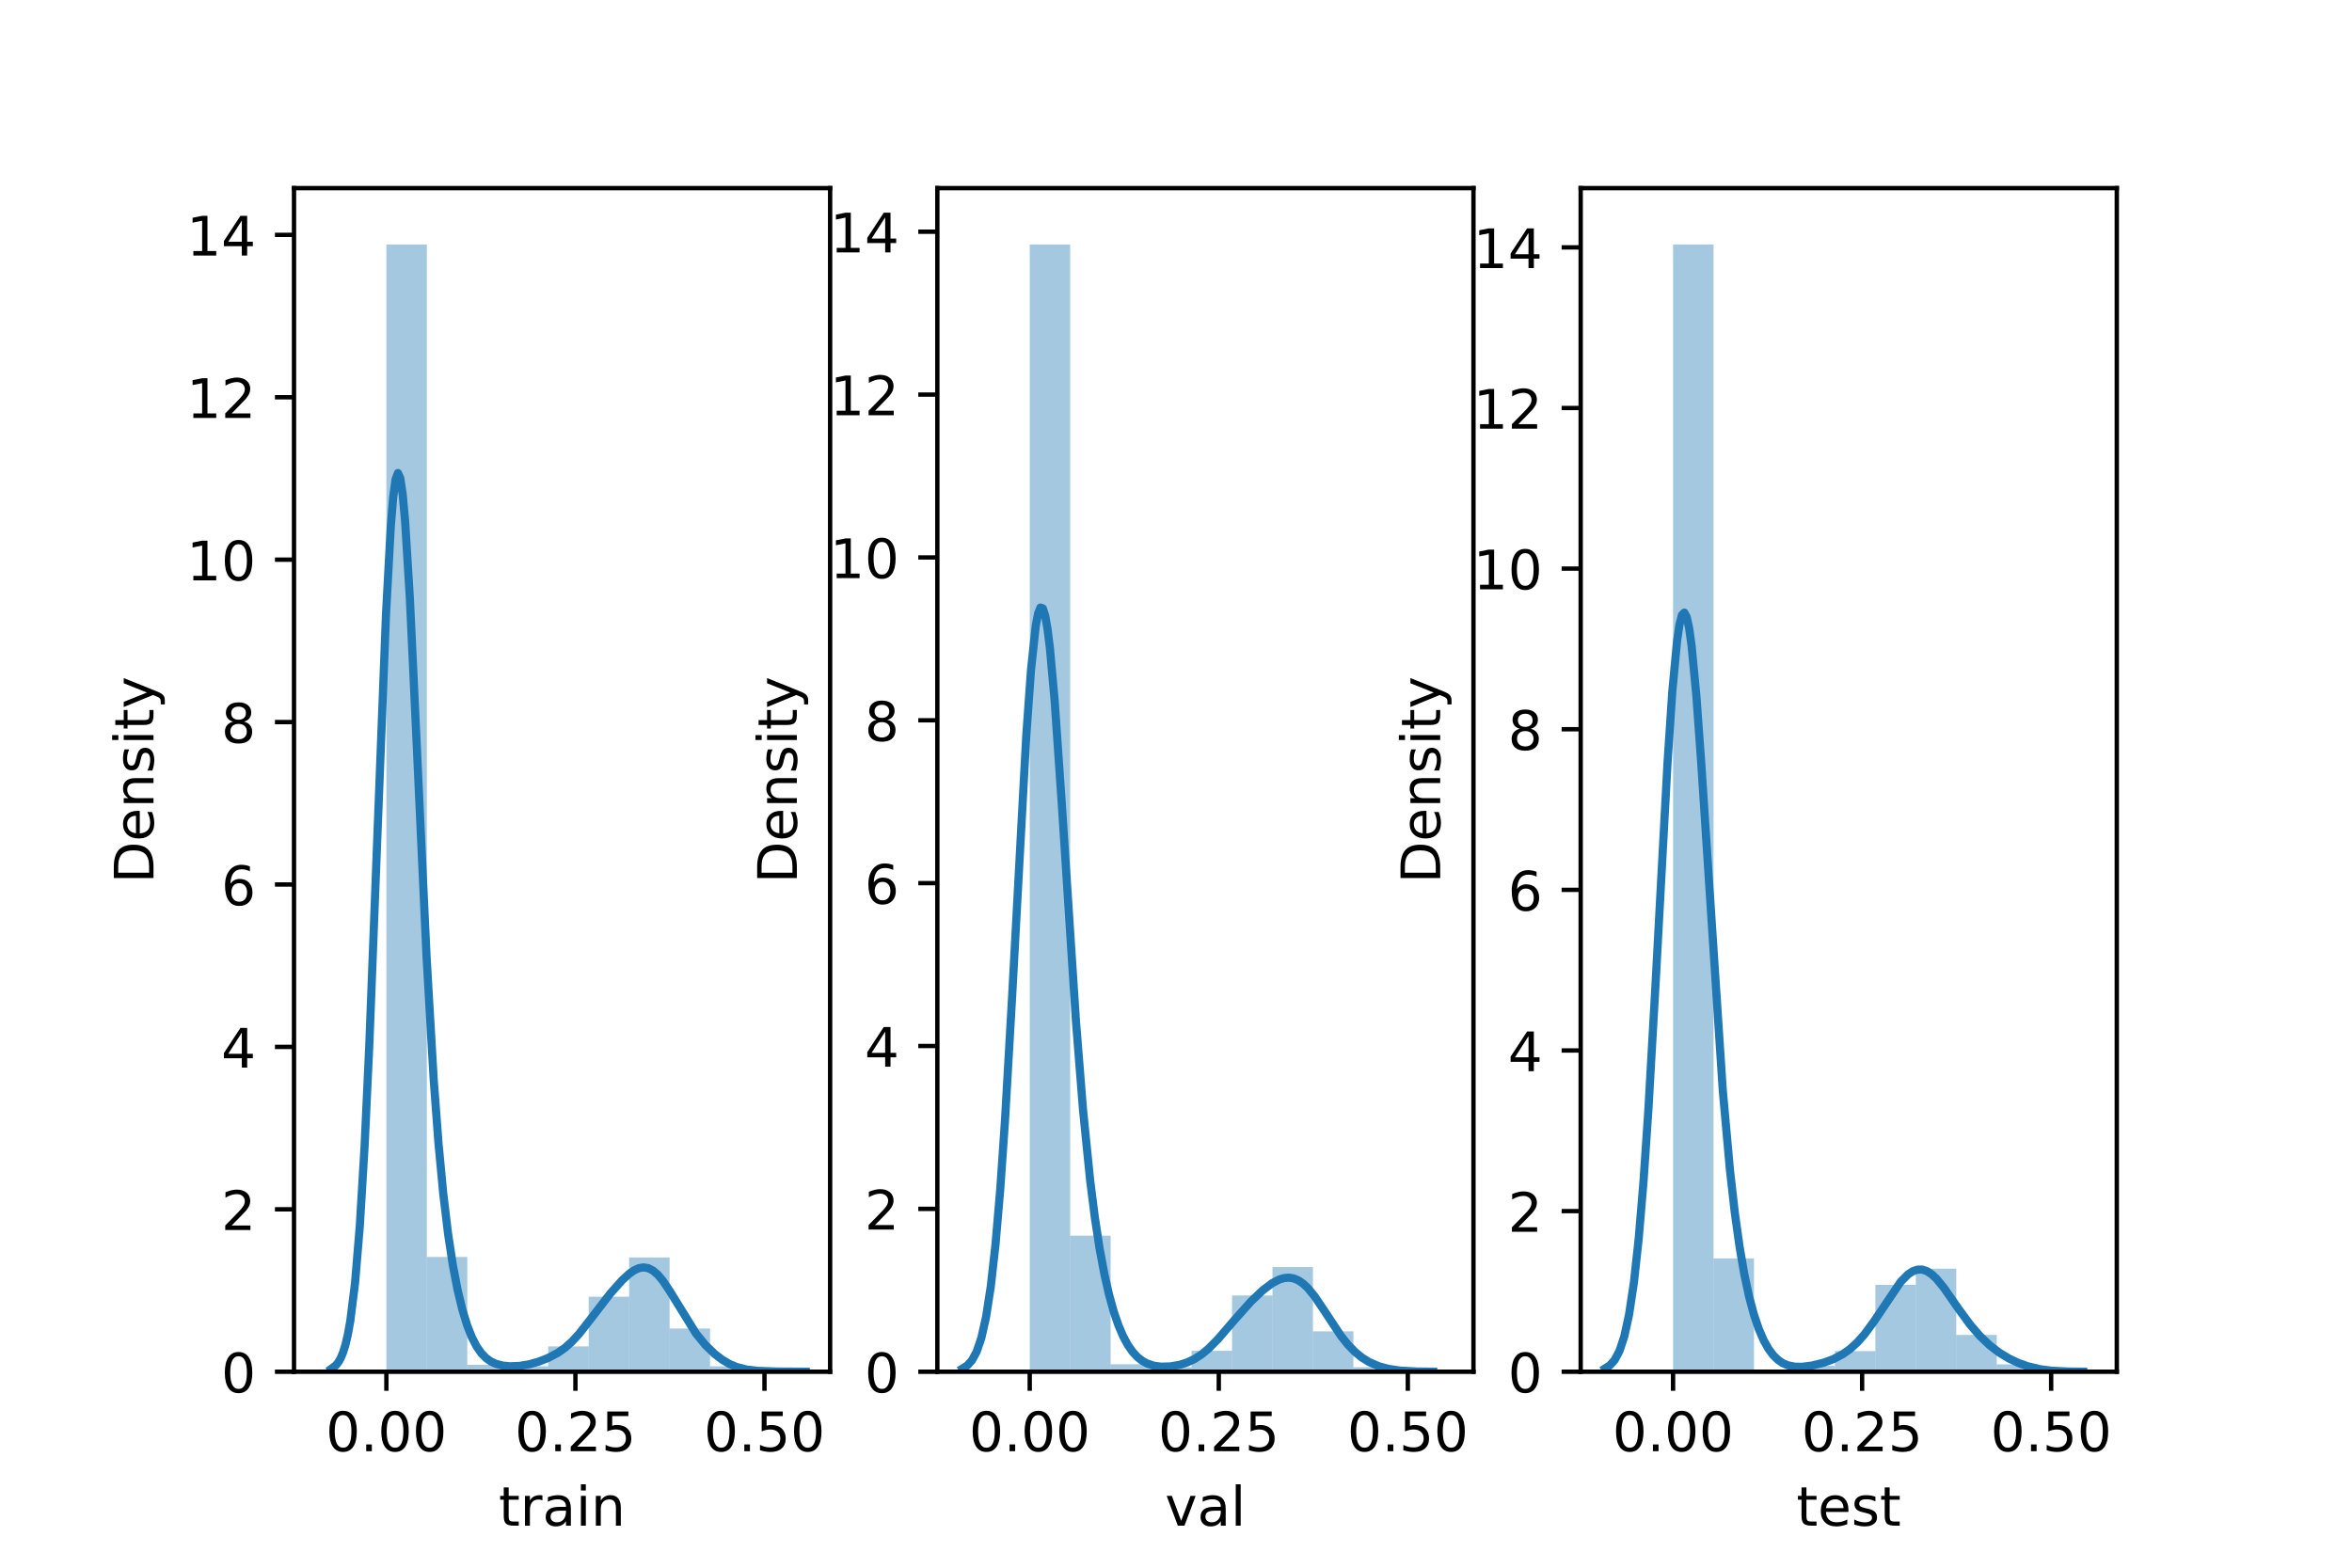<?xml version="1.0" encoding="utf-8" standalone="no"?>
<!DOCTYPE svg PUBLIC "-//W3C//DTD SVG 1.1//EN"
  "http://www.w3.org/Graphics/SVG/1.1/DTD/svg11.dtd">
<!-- Created with matplotlib (https://matplotlib.org/) -->
<svg height="288pt" version="1.1" viewBox="0 0 432 288" width="432pt" xmlns="http://www.w3.org/2000/svg" xmlns:xlink="http://www.w3.org/1999/xlink">
 <defs>
  <style type="text/css">*{stroke-linecap:butt;stroke-linejoin:round;}</style>
 </defs>
 <g id="figure_1">
  <g id="patch_1">
   <path d="M 0 288 
L 432 288 
L 432 0 
L 0 0 
z
" style="fill:#ffffff;"/>
  </g>
  <g id="axes_1">
   <g id="patch_2">
    <path d="M 54 252 
L 152.471 252 
L 152.471 34.56 
L 54 34.56 
z
" style="fill:#ffffff;"/>
   </g>
   <g id="patch_3">
    <path clip-path="url(#p8f9eb547e9)" d="M 70.969 252 
L 78.4 252 
L 78.4 44.914 
L 70.969 44.914 
z
" style="fill:#1f77b4;opacity:0.4;"/>
   </g>
   <g id="patch_4">
    <path clip-path="url(#p8f9eb547e9)" d="M 78.4 252 
L 85.831 252 
L 85.831 230.917 
L 78.4 230.917 
z
" style="fill:#1f77b4;opacity:0.4;"/>
   </g>
   <g id="patch_5">
    <path clip-path="url(#p8f9eb547e9)" d="M 85.831 252 
L 93.262 252 
L 93.262 250.722 
L 85.831 250.722 
z
" style="fill:#1f77b4;opacity:0.4;"/>
   </g>
   <g id="patch_6">
    <path clip-path="url(#p8f9eb547e9)" d="M 93.262 252 
L 100.694 252 
L 100.694 250.996 
L 93.262 250.996 
z
" style="fill:#1f77b4;opacity:0.4;"/>
   </g>
   <g id="patch_7">
    <path clip-path="url(#p8f9eb547e9)" d="M 100.694 252 
L 108.125 252 
L 108.125 247.345 
L 100.694 247.345 
z
" style="fill:#1f77b4;opacity:0.4;"/>
   </g>
   <g id="patch_8">
    <path clip-path="url(#p8f9eb547e9)" d="M 108.125 252 
L 115.556 252 
L 115.556 238.219 
L 108.125 238.219 
z
" style="fill:#1f77b4;opacity:0.4;"/>
   </g>
   <g id="patch_9">
    <path clip-path="url(#p8f9eb547e9)" d="M 115.556 252 
L 122.988 252 
L 122.988 231.008 
L 115.556 231.008 
z
" style="fill:#1f77b4;opacity:0.4;"/>
   </g>
   <g id="patch_10">
    <path clip-path="url(#p8f9eb547e9)" d="M 122.988 252 
L 130.419 252 
L 130.419 244.06 
L 122.988 244.06 
z
" style="fill:#1f77b4;opacity:0.4;"/>
   </g>
   <g id="patch_11">
    <path clip-path="url(#p8f9eb547e9)" d="M 130.419 252 
L 137.85 252 
L 137.85 250.996 
L 130.419 250.996 
z
" style="fill:#1f77b4;opacity:0.4;"/>
   </g>
   <g id="matplotlib.axis_1">
    <g id="xtick_1">
     <g id="line2d_1">
      <defs>
       <path d="M 0 0 
L 0 3.5 
" id="m1f62456599" style="stroke:#000000;stroke-width:0.8;"/>
      </defs>
      <g>
       <use style="stroke:#000000;stroke-width:0.8;" x="70.968" xlink:href="#m1f62456599" y="252"/>
      </g>
     </g>
     <g id="text_1">
      <!-- 0.00 -->
      <g transform="translate(59.835 266.598)scale(0.1 -0.1)">
       <defs>
        <path d="M 31.781 66.406 
Q 24.172 66.406 20.328 58.906 
Q 16.5 51.422 16.5 36.375 
Q 16.5 21.391 20.328 13.891 
Q 24.172 6.391 31.781 6.391 
Q 39.453 6.391 43.281 13.891 
Q 47.125 21.391 47.125 36.375 
Q 47.125 51.422 43.281 58.906 
Q 39.453 66.406 31.781 66.406 
z
M 31.781 74.219 
Q 44.047 74.219 50.516 64.516 
Q 56.984 54.828 56.984 36.375 
Q 56.984 17.969 50.516 8.266 
Q 44.047 -1.422 31.781 -1.422 
Q 19.531 -1.422 13.062 8.266 
Q 6.594 17.969 6.594 36.375 
Q 6.594 54.828 13.062 64.516 
Q 19.531 74.219 31.781 74.219 
z
" id="DejaVuSans-48"/>
        <path d="M 10.688 12.406 
L 21 12.406 
L 21 0 
L 10.688 0 
z
" id="DejaVuSans-46"/>
       </defs>
       <use xlink:href="#DejaVuSans-48"/>
       <use x="63.623" xlink:href="#DejaVuSans-46"/>
       <use x="95.41" xlink:href="#DejaVuSans-48"/>
       <use x="159.033" xlink:href="#DejaVuSans-48"/>
      </g>
     </g>
    </g>
    <g id="xtick_2">
     <g id="line2d_2">
      <g>
       <use style="stroke:#000000;stroke-width:0.8;" x="105.691" xlink:href="#m1f62456599" y="252"/>
      </g>
     </g>
     <g id="text_2">
      <!-- 0.25 -->
      <g transform="translate(94.558 266.598)scale(0.1 -0.1)">
       <defs>
        <path d="M 19.188 8.297 
L 53.609 8.297 
L 53.609 0 
L 7.328 0 
L 7.328 8.297 
Q 12.938 14.109 22.625 23.891 
Q 32.328 33.688 34.812 36.531 
Q 39.547 41.844 41.422 45.531 
Q 43.312 49.219 43.312 52.781 
Q 43.312 58.594 39.234 62.25 
Q 35.156 65.922 28.609 65.922 
Q 23.969 65.922 18.812 64.312 
Q 13.672 62.703 7.812 59.422 
L 7.812 69.391 
Q 13.766 71.781 18.938 73 
Q 24.125 74.219 28.422 74.219 
Q 39.75 74.219 46.484 68.547 
Q 53.219 62.891 53.219 53.422 
Q 53.219 48.922 51.531 44.891 
Q 49.859 40.875 45.406 35.406 
Q 44.188 33.984 37.641 27.219 
Q 31.109 20.453 19.188 8.297 
z
" id="DejaVuSans-50"/>
        <path d="M 10.797 72.906 
L 49.516 72.906 
L 49.516 64.594 
L 19.828 64.594 
L 19.828 46.734 
Q 21.969 47.469 24.109 47.828 
Q 26.266 48.188 28.422 48.188 
Q 40.625 48.188 47.75 41.5 
Q 54.891 34.812 54.891 23.391 
Q 54.891 11.625 47.562 5.094 
Q 40.234 -1.422 26.906 -1.422 
Q 22.312 -1.422 17.547 -0.641 
Q 12.797 0.141 7.719 1.703 
L 7.719 11.625 
Q 12.109 9.234 16.797 8.062 
Q 21.484 6.891 26.703 6.891 
Q 35.156 6.891 40.078 11.328 
Q 45.016 15.766 45.016 23.391 
Q 45.016 31 40.078 35.438 
Q 35.156 39.891 26.703 39.891 
Q 22.75 39.891 18.812 39.016 
Q 14.891 38.141 10.797 36.281 
z
" id="DejaVuSans-53"/>
       </defs>
       <use xlink:href="#DejaVuSans-48"/>
       <use x="63.623" xlink:href="#DejaVuSans-46"/>
       <use x="95.41" xlink:href="#DejaVuSans-50"/>
       <use x="159.033" xlink:href="#DejaVuSans-53"/>
      </g>
     </g>
    </g>
    <g id="xtick_3">
     <g id="line2d_3">
      <g>
       <use style="stroke:#000000;stroke-width:0.8;" x="140.414" xlink:href="#m1f62456599" y="252"/>
      </g>
     </g>
     <g id="text_3">
      <!-- 0.50 -->
      <g transform="translate(129.281 266.598)scale(0.1 -0.1)">
       <use xlink:href="#DejaVuSans-48"/>
       <use x="63.623" xlink:href="#DejaVuSans-46"/>
       <use x="95.41" xlink:href="#DejaVuSans-53"/>
       <use x="159.033" xlink:href="#DejaVuSans-48"/>
      </g>
     </g>
    </g>
    <g id="text_4">
     <!-- train -->
     <g transform="translate(91.598 280.277)scale(0.1 -0.1)">
      <defs>
       <path d="M 18.312 70.219 
L 18.312 54.688 
L 36.812 54.688 
L 36.812 47.703 
L 18.312 47.703 
L 18.312 18.016 
Q 18.312 11.328 20.141 9.422 
Q 21.969 7.516 27.594 7.516 
L 36.812 7.516 
L 36.812 0 
L 27.594 0 
Q 17.188 0 13.234 3.875 
Q 9.281 7.766 9.281 18.016 
L 9.281 47.703 
L 2.688 47.703 
L 2.688 54.688 
L 9.281 54.688 
L 9.281 70.219 
z
" id="DejaVuSans-116"/>
       <path d="M 41.109 46.297 
Q 39.594 47.172 37.812 47.578 
Q 36.031 48 33.891 48 
Q 26.266 48 22.188 43.047 
Q 18.109 38.094 18.109 28.812 
L 18.109 0 
L 9.078 0 
L 9.078 54.688 
L 18.109 54.688 
L 18.109 46.188 
Q 20.953 51.172 25.484 53.578 
Q 30.031 56 36.531 56 
Q 37.453 56 38.578 55.875 
Q 39.703 55.766 41.062 55.516 
z
" id="DejaVuSans-114"/>
       <path d="M 34.281 27.484 
Q 23.391 27.484 19.188 25 
Q 14.984 22.516 14.984 16.5 
Q 14.984 11.719 18.141 8.906 
Q 21.297 6.109 26.703 6.109 
Q 34.188 6.109 38.703 11.406 
Q 43.219 16.703 43.219 25.484 
L 43.219 27.484 
z
M 52.203 31.203 
L 52.203 0 
L 43.219 0 
L 43.219 8.297 
Q 40.141 3.328 35.547 0.953 
Q 30.953 -1.422 24.312 -1.422 
Q 15.922 -1.422 10.953 3.297 
Q 6 8.016 6 15.922 
Q 6 25.141 12.172 29.828 
Q 18.359 34.516 30.609 34.516 
L 43.219 34.516 
L 43.219 35.406 
Q 43.219 41.609 39.141 45 
Q 35.062 48.391 27.688 48.391 
Q 23 48.391 18.547 47.266 
Q 14.109 46.141 10.016 43.891 
L 10.016 52.203 
Q 14.938 54.109 19.578 55.047 
Q 24.219 56 28.609 56 
Q 40.484 56 46.344 49.844 
Q 52.203 43.703 52.203 31.203 
z
" id="DejaVuSans-97"/>
       <path d="M 9.422 54.688 
L 18.406 54.688 
L 18.406 0 
L 9.422 0 
z
M 9.422 75.984 
L 18.406 75.984 
L 18.406 64.594 
L 9.422 64.594 
z
" id="DejaVuSans-105"/>
       <path d="M 54.891 33.016 
L 54.891 0 
L 45.906 0 
L 45.906 32.719 
Q 45.906 40.484 42.875 44.328 
Q 39.844 48.188 33.797 48.188 
Q 26.516 48.188 22.312 43.547 
Q 18.109 38.922 18.109 30.906 
L 18.109 0 
L 9.078 0 
L 9.078 54.688 
L 18.109 54.688 
L 18.109 46.188 
Q 21.344 51.125 25.703 53.562 
Q 30.078 56 35.797 56 
Q 45.219 56 50.047 50.172 
Q 54.891 44.344 54.891 33.016 
z
" id="DejaVuSans-110"/>
      </defs>
      <use xlink:href="#DejaVuSans-116"/>
      <use x="39.209" xlink:href="#DejaVuSans-114"/>
      <use x="80.322" xlink:href="#DejaVuSans-97"/>
      <use x="141.602" xlink:href="#DejaVuSans-105"/>
      <use x="169.385" xlink:href="#DejaVuSans-110"/>
     </g>
    </g>
   </g>
   <g id="matplotlib.axis_2">
    <g id="ytick_1">
     <g id="line2d_4">
      <defs>
       <path d="M 0 0 
L -3.5 0 
" id="m9875cbdef5" style="stroke:#000000;stroke-width:0.8;"/>
      </defs>
      <g>
       <use style="stroke:#000000;stroke-width:0.8;" x="54" xlink:href="#m9875cbdef5" y="252"/>
      </g>
     </g>
     <g id="text_5">
      <!-- 0 -->
      <g transform="translate(40.638 255.799)scale(0.1 -0.1)">
       <use xlink:href="#DejaVuSans-48"/>
      </g>
     </g>
    </g>
    <g id="ytick_2">
     <g id="line2d_5">
      <g>
       <use style="stroke:#000000;stroke-width:0.8;" x="54" xlink:href="#m9875cbdef5" y="222.164"/>
      </g>
     </g>
     <g id="text_6">
      <!-- 2 -->
      <g transform="translate(40.638 225.963)scale(0.1 -0.1)">
       <use xlink:href="#DejaVuSans-50"/>
      </g>
     </g>
    </g>
    <g id="ytick_3">
     <g id="line2d_6">
      <g>
       <use style="stroke:#000000;stroke-width:0.8;" x="54" xlink:href="#m9875cbdef5" y="192.327"/>
      </g>
     </g>
     <g id="text_7">
      <!-- 4 -->
      <g transform="translate(40.638 196.127)scale(0.1 -0.1)">
       <defs>
        <path d="M 37.797 64.312 
L 12.891 25.391 
L 37.797 25.391 
z
M 35.203 72.906 
L 47.609 72.906 
L 47.609 25.391 
L 58.016 25.391 
L 58.016 17.188 
L 47.609 17.188 
L 47.609 0 
L 37.797 0 
L 37.797 17.188 
L 4.891 17.188 
L 4.891 26.703 
z
" id="DejaVuSans-52"/>
       </defs>
       <use xlink:href="#DejaVuSans-52"/>
      </g>
     </g>
    </g>
    <g id="ytick_4">
     <g id="line2d_7">
      <g>
       <use style="stroke:#000000;stroke-width:0.8;" x="54" xlink:href="#m9875cbdef5" y="162.491"/>
      </g>
     </g>
     <g id="text_8">
      <!-- 6 -->
      <g transform="translate(40.638 166.29)scale(0.1 -0.1)">
       <defs>
        <path d="M 33.016 40.375 
Q 26.375 40.375 22.484 35.828 
Q 18.609 31.297 18.609 23.391 
Q 18.609 15.531 22.484 10.953 
Q 26.375 6.391 33.016 6.391 
Q 39.656 6.391 43.531 10.953 
Q 47.406 15.531 47.406 23.391 
Q 47.406 31.297 43.531 35.828 
Q 39.656 40.375 33.016 40.375 
z
M 52.594 71.297 
L 52.594 62.312 
Q 48.875 64.062 45.094 64.984 
Q 41.312 65.922 37.594 65.922 
Q 27.828 65.922 22.672 59.328 
Q 17.531 52.734 16.797 39.406 
Q 19.672 43.656 24.016 45.922 
Q 28.375 48.188 33.594 48.188 
Q 44.578 48.188 50.953 41.516 
Q 57.328 34.859 57.328 23.391 
Q 57.328 12.156 50.688 5.359 
Q 44.047 -1.422 33.016 -1.422 
Q 20.359 -1.422 13.672 8.266 
Q 6.984 17.969 6.984 36.375 
Q 6.984 53.656 15.188 63.938 
Q 23.391 74.219 37.203 74.219 
Q 40.922 74.219 44.703 73.484 
Q 48.484 72.75 52.594 71.297 
z
" id="DejaVuSans-54"/>
       </defs>
       <use xlink:href="#DejaVuSans-54"/>
      </g>
     </g>
    </g>
    <g id="ytick_5">
     <g id="line2d_8">
      <g>
       <use style="stroke:#000000;stroke-width:0.8;" x="54" xlink:href="#m9875cbdef5" y="132.655"/>
      </g>
     </g>
     <g id="text_9">
      <!-- 8 -->
      <g transform="translate(40.638 136.454)scale(0.1 -0.1)">
       <defs>
        <path d="M 31.781 34.625 
Q 24.75 34.625 20.719 30.859 
Q 16.703 27.094 16.703 20.516 
Q 16.703 13.922 20.719 10.156 
Q 24.75 6.391 31.781 6.391 
Q 38.812 6.391 42.859 10.172 
Q 46.922 13.969 46.922 20.516 
Q 46.922 27.094 42.891 30.859 
Q 38.875 34.625 31.781 34.625 
z
M 21.922 38.812 
Q 15.578 40.375 12.031 44.719 
Q 8.5 49.078 8.5 55.328 
Q 8.5 64.062 14.719 69.141 
Q 20.953 74.219 31.781 74.219 
Q 42.672 74.219 48.875 69.141 
Q 55.078 64.062 55.078 55.328 
Q 55.078 49.078 51.531 44.719 
Q 48 40.375 41.703 38.812 
Q 48.828 37.156 52.797 32.312 
Q 56.781 27.484 56.781 20.516 
Q 56.781 9.906 50.312 4.234 
Q 43.844 -1.422 31.781 -1.422 
Q 19.734 -1.422 13.25 4.234 
Q 6.781 9.906 6.781 20.516 
Q 6.781 27.484 10.781 32.312 
Q 14.797 37.156 21.922 38.812 
z
M 18.312 54.391 
Q 18.312 48.734 21.844 45.562 
Q 25.391 42.391 31.781 42.391 
Q 38.141 42.391 41.719 45.562 
Q 45.312 48.734 45.312 54.391 
Q 45.312 60.062 41.719 63.234 
Q 38.141 66.406 31.781 66.406 
Q 25.391 66.406 21.844 63.234 
Q 18.312 60.062 18.312 54.391 
z
" id="DejaVuSans-56"/>
       </defs>
       <use xlink:href="#DejaVuSans-56"/>
      </g>
     </g>
    </g>
    <g id="ytick_6">
     <g id="line2d_9">
      <g>
       <use style="stroke:#000000;stroke-width:0.8;" x="54" xlink:href="#m9875cbdef5" y="102.818"/>
      </g>
     </g>
     <g id="text_10">
      <!-- 10 -->
      <g transform="translate(34.275 106.617)scale(0.1 -0.1)">
       <defs>
        <path d="M 12.406 8.297 
L 28.516 8.297 
L 28.516 63.922 
L 10.984 60.406 
L 10.984 69.391 
L 28.422 72.906 
L 38.281 72.906 
L 38.281 8.297 
L 54.391 8.297 
L 54.391 0 
L 12.406 0 
z
" id="DejaVuSans-49"/>
       </defs>
       <use xlink:href="#DejaVuSans-49"/>
       <use x="63.623" xlink:href="#DejaVuSans-48"/>
      </g>
     </g>
    </g>
    <g id="ytick_7">
     <g id="line2d_10">
      <g>
       <use style="stroke:#000000;stroke-width:0.8;" x="54" xlink:href="#m9875cbdef5" y="72.982"/>
      </g>
     </g>
     <g id="text_11">
      <!-- 12 -->
      <g transform="translate(34.275 76.781)scale(0.1 -0.1)">
       <use xlink:href="#DejaVuSans-49"/>
       <use x="63.623" xlink:href="#DejaVuSans-50"/>
      </g>
     </g>
    </g>
    <g id="ytick_8">
     <g id="line2d_11">
      <g>
       <use style="stroke:#000000;stroke-width:0.8;" x="54" xlink:href="#m9875cbdef5" y="43.145"/>
      </g>
     </g>
     <g id="text_12">
      <!-- 14 -->
      <g transform="translate(34.275 46.945)scale(0.1 -0.1)">
       <use xlink:href="#DejaVuSans-49"/>
       <use x="63.623" xlink:href="#DejaVuSans-52"/>
      </g>
     </g>
    </g>
    <g id="text_13">
     <!-- Density -->
     <g transform="translate(28.195 162.289)rotate(-90)scale(0.1 -0.1)">
      <defs>
       <path d="M 19.672 64.797 
L 19.672 8.109 
L 31.594 8.109 
Q 46.688 8.109 53.688 14.938 
Q 60.688 21.781 60.688 36.531 
Q 60.688 51.172 53.688 57.984 
Q 46.688 64.797 31.594 64.797 
z
M 9.812 72.906 
L 30.078 72.906 
Q 51.266 72.906 61.172 64.094 
Q 71.094 55.281 71.094 36.531 
Q 71.094 17.672 61.125 8.828 
Q 51.172 0 30.078 0 
L 9.812 0 
z
" id="DejaVuSans-68"/>
       <path d="M 56.203 29.594 
L 56.203 25.203 
L 14.891 25.203 
Q 15.484 15.922 20.484 11.062 
Q 25.484 6.203 34.422 6.203 
Q 39.594 6.203 44.453 7.469 
Q 49.312 8.734 54.109 11.281 
L 54.109 2.781 
Q 49.266 0.734 44.188 -0.344 
Q 39.109 -1.422 33.891 -1.422 
Q 20.797 -1.422 13.156 6.188 
Q 5.516 13.812 5.516 26.812 
Q 5.516 40.234 12.766 48.109 
Q 20.016 56 32.328 56 
Q 43.359 56 49.781 48.891 
Q 56.203 41.797 56.203 29.594 
z
M 47.219 32.234 
Q 47.125 39.594 43.094 43.984 
Q 39.062 48.391 32.422 48.391 
Q 24.906 48.391 20.391 44.141 
Q 15.875 39.891 15.188 32.172 
z
" id="DejaVuSans-101"/>
       <path d="M 44.281 53.078 
L 44.281 44.578 
Q 40.484 46.531 36.375 47.5 
Q 32.281 48.484 27.875 48.484 
Q 21.188 48.484 17.844 46.438 
Q 14.5 44.391 14.5 40.281 
Q 14.5 37.156 16.891 35.375 
Q 19.281 33.594 26.516 31.984 
L 29.594 31.297 
Q 39.156 29.25 43.188 25.516 
Q 47.219 21.781 47.219 15.094 
Q 47.219 7.469 41.188 3.016 
Q 35.156 -1.422 24.609 -1.422 
Q 20.219 -1.422 15.453 -0.562 
Q 10.688 0.297 5.422 2 
L 5.422 11.281 
Q 10.406 8.688 15.234 7.391 
Q 20.062 6.109 24.812 6.109 
Q 31.156 6.109 34.562 8.281 
Q 37.984 10.453 37.984 14.406 
Q 37.984 18.062 35.516 20.016 
Q 33.062 21.969 24.703 23.781 
L 21.578 24.516 
Q 13.234 26.266 9.516 29.906 
Q 5.812 33.547 5.812 39.891 
Q 5.812 47.609 11.281 51.797 
Q 16.75 56 26.812 56 
Q 31.781 56 36.172 55.266 
Q 40.578 54.547 44.281 53.078 
z
" id="DejaVuSans-115"/>
       <path d="M 32.172 -5.078 
Q 28.375 -14.844 24.75 -17.812 
Q 21.141 -20.797 15.094 -20.797 
L 7.906 -20.797 
L 7.906 -13.281 
L 13.188 -13.281 
Q 16.891 -13.281 18.938 -11.516 
Q 21 -9.766 23.484 -3.219 
L 25.094 0.875 
L 2.984 54.688 
L 12.5 54.688 
L 29.594 11.922 
L 46.688 54.688 
L 56.203 54.688 
z
" id="DejaVuSans-121"/>
      </defs>
      <use xlink:href="#DejaVuSans-68"/>
      <use x="77.002" xlink:href="#DejaVuSans-101"/>
      <use x="138.525" xlink:href="#DejaVuSans-110"/>
      <use x="201.904" xlink:href="#DejaVuSans-115"/>
      <use x="254.004" xlink:href="#DejaVuSans-105"/>
      <use x="281.787" xlink:href="#DejaVuSans-116"/>
      <use x="320.996" xlink:href="#DejaVuSans-121"/>
     </g>
    </g>
   </g>
   <g id="line2d_12">
    <path clip-path="url(#p8f9eb547e9)" d="M 60.825 251.475 
L 61.701 250.817 
L 62.14 250.265 
L 62.578 249.496 
L 63.016 248.444 
L 63.454 247.028 
L 63.892 245.157 
L 64.33 242.73 
L 65.206 235.767 
L 66.082 225.293 
L 66.958 210.695 
L 67.834 191.914 
L 69.148 157.886 
L 70.9 112.829 
L 71.776 96.725 
L 72.214 91.369 
L 72.652 88.067 
L 73.09 86.901 
L 73.528 87.864 
L 73.967 90.857 
L 74.405 95.702 
L 75.281 109.925 
L 76.595 137.945 
L 78.347 175.732 
L 79.661 198.341 
L 80.537 210.017 
L 81.413 219.285 
L 82.289 226.586 
L 83.165 232.354 
L 84.041 236.933 
L 84.917 240.572 
L 85.793 243.443 
L 86.67 245.672 
L 87.546 247.363 
L 88.422 248.611 
L 89.298 249.504 
L 90.174 250.122 
L 91.05 250.534 
L 92.364 250.879 
L 93.678 251.002 
L 95.43 250.929 
L 97.182 250.639 
L 98.935 250.15 
L 100.687 249.465 
L 102.439 248.541 
L 103.753 247.622 
L 105.067 246.451 
L 106.381 245.019 
L 108.571 242.215 
L 112.076 237.652 
L 114.266 235.196 
L 115.58 233.995 
L 116.456 233.382 
L 117.332 232.978 
L 118.208 232.831 
L 119.084 232.978 
L 119.96 233.436 
L 120.836 234.199 
L 121.712 235.236 
L 123.027 237.188 
L 127.845 244.99 
L 129.597 247.125 
L 131.349 248.807 
L 132.663 249.799 
L 133.977 250.57 
L 135.292 251.127 
L 137.044 251.582 
L 139.234 251.841 
L 142.738 251.967 
L 147.995 251.999 
L 147.995 251.999 
" style="fill:none;stroke:#1f77b4;stroke-linecap:square;stroke-width:1.5;"/>
   </g>
   <g id="patch_12">
    <path d="M 54 252 
L 54 34.56 
" style="fill:none;stroke:#000000;stroke-linecap:square;stroke-linejoin:miter;stroke-width:0.8;"/>
   </g>
   <g id="patch_13">
    <path d="M 152.471 252 
L 152.471 34.56 
" style="fill:none;stroke:#000000;stroke-linecap:square;stroke-linejoin:miter;stroke-width:0.8;"/>
   </g>
   <g id="patch_14">
    <path d="M 54 252 
L 152.471 252 
" style="fill:none;stroke:#000000;stroke-linecap:square;stroke-linejoin:miter;stroke-width:0.8;"/>
   </g>
   <g id="patch_15">
    <path d="M 54 34.56 
L 152.471 34.56 
" style="fill:none;stroke:#000000;stroke-linecap:square;stroke-linejoin:miter;stroke-width:0.8;"/>
   </g>
  </g>
  <g id="axes_2">
   <g id="patch_16">
    <path d="M 172.165 252 
L 270.635 252 
L 270.635 34.56 
L 172.165 34.56 
z
" style="fill:#ffffff;"/>
   </g>
   <g id="patch_17">
    <path clip-path="url(#pa36e33d11d)" d="M 189.133 252 
L 196.565 252 
L 196.565 44.914 
L 189.133 44.914 
z
" style="fill:#1f77b4;opacity:0.4;"/>
   </g>
   <g id="patch_18">
    <path clip-path="url(#pa36e33d11d)" d="M 196.565 252 
L 203.996 252 
L 203.996 227.007 
L 196.565 227.007 
z
" style="fill:#1f77b4;opacity:0.4;"/>
   </g>
   <g id="patch_19">
    <path clip-path="url(#pa36e33d11d)" d="M 203.996 252 
L 211.427 252 
L 211.427 250.627 
L 203.996 250.627 
z
" style="fill:#1f77b4;opacity:0.4;"/>
   </g>
   <g id="patch_20">
    <path clip-path="url(#pa36e33d11d)" d="M 211.427 252 
L 218.858 252 
L 218.858 251.176 
L 211.427 251.176 
z
" style="fill:#1f77b4;opacity:0.4;"/>
   </g>
   <g id="patch_21">
    <path clip-path="url(#pa36e33d11d)" d="M 218.858 252 
L 226.29 252 
L 226.29 248.155 
L 218.858 248.155 
z
" style="fill:#1f77b4;opacity:0.4;"/>
   </g>
   <g id="patch_22">
    <path clip-path="url(#pa36e33d11d)" d="M 226.29 252 
L 233.721 252 
L 233.721 237.993 
L 226.29 237.993 
z
" style="fill:#1f77b4;opacity:0.4;"/>
   </g>
   <g id="patch_23">
    <path clip-path="url(#pa36e33d11d)" d="M 233.721 252 
L 241.152 252 
L 241.152 232.775 
L 233.721 232.775 
z
" style="fill:#1f77b4;opacity:0.4;"/>
   </g>
   <g id="patch_24">
    <path clip-path="url(#pa36e33d11d)" d="M 241.152 252 
L 248.584 252 
L 248.584 244.584 
L 241.152 244.584 
z
" style="fill:#1f77b4;opacity:0.4;"/>
   </g>
   <g id="patch_25">
    <path clip-path="url(#pa36e33d11d)" d="M 248.584 252 
L 256.015 252 
L 256.015 251.176 
L 248.584 251.176 
z
" style="fill:#1f77b4;opacity:0.4;"/>
   </g>
   <g id="matplotlib.axis_3">
    <g id="xtick_4">
     <g id="line2d_13">
      <g>
       <use style="stroke:#000000;stroke-width:0.8;" x="189.133" xlink:href="#m1f62456599" y="252"/>
      </g>
     </g>
     <g id="text_14">
      <!-- 0.00 -->
      <g transform="translate(178 266.598)scale(0.1 -0.1)">
       <use xlink:href="#DejaVuSans-48"/>
       <use x="63.623" xlink:href="#DejaVuSans-46"/>
       <use x="95.41" xlink:href="#DejaVuSans-48"/>
       <use x="159.033" xlink:href="#DejaVuSans-48"/>
      </g>
     </g>
    </g>
    <g id="xtick_5">
     <g id="line2d_14">
      <g>
       <use style="stroke:#000000;stroke-width:0.8;" x="223.856" xlink:href="#m1f62456599" y="252"/>
      </g>
     </g>
     <g id="text_15">
      <!-- 0.25 -->
      <g transform="translate(212.723 266.598)scale(0.1 -0.1)">
       <use xlink:href="#DejaVuSans-48"/>
       <use x="63.623" xlink:href="#DejaVuSans-46"/>
       <use x="95.41" xlink:href="#DejaVuSans-50"/>
       <use x="159.033" xlink:href="#DejaVuSans-53"/>
      </g>
     </g>
    </g>
    <g id="xtick_6">
     <g id="line2d_15">
      <g>
       <use style="stroke:#000000;stroke-width:0.8;" x="258.579" xlink:href="#m1f62456599" y="252"/>
      </g>
     </g>
     <g id="text_16">
      <!-- 0.50 -->
      <g transform="translate(247.446 266.598)scale(0.1 -0.1)">
       <use xlink:href="#DejaVuSans-48"/>
       <use x="63.623" xlink:href="#DejaVuSans-46"/>
       <use x="95.41" xlink:href="#DejaVuSans-53"/>
       <use x="159.033" xlink:href="#DejaVuSans-48"/>
      </g>
     </g>
    </g>
    <g id="text_17">
     <!-- val -->
     <g transform="translate(213.988 280.277)scale(0.1 -0.1)">
      <defs>
       <path d="M 2.984 54.688 
L 12.5 54.688 
L 29.594 8.797 
L 46.688 54.688 
L 56.203 54.688 
L 35.688 0 
L 23.484 0 
z
" id="DejaVuSans-118"/>
       <path d="M 9.422 75.984 
L 18.406 75.984 
L 18.406 0 
L 9.422 0 
z
" id="DejaVuSans-108"/>
      </defs>
      <use xlink:href="#DejaVuSans-118"/>
      <use x="59.18" xlink:href="#DejaVuSans-97"/>
      <use x="120.459" xlink:href="#DejaVuSans-108"/>
     </g>
    </g>
   </g>
   <g id="matplotlib.axis_4">
    <g id="ytick_9">
     <g id="line2d_16">
      <g>
       <use style="stroke:#000000;stroke-width:0.8;" x="172.165" xlink:href="#m9875cbdef5" y="252"/>
      </g>
     </g>
     <g id="text_18">
      <!-- 0 -->
      <g transform="translate(158.802 255.799)scale(0.1 -0.1)">
       <use xlink:href="#DejaVuSans-48"/>
      </g>
     </g>
    </g>
    <g id="ytick_10">
     <g id="line2d_17">
      <g>
       <use style="stroke:#000000;stroke-width:0.8;" x="172.165" xlink:href="#m9875cbdef5" y="222.081"/>
      </g>
     </g>
     <g id="text_19">
      <!-- 2 -->
      <g transform="translate(158.802 225.88)scale(0.1 -0.1)">
       <use xlink:href="#DejaVuSans-50"/>
      </g>
     </g>
    </g>
    <g id="ytick_11">
     <g id="line2d_18">
      <g>
       <use style="stroke:#000000;stroke-width:0.8;" x="172.165" xlink:href="#m9875cbdef5" y="192.162"/>
      </g>
     </g>
     <g id="text_20">
      <!-- 4 -->
      <g transform="translate(158.802 195.961)scale(0.1 -0.1)">
       <use xlink:href="#DejaVuSans-52"/>
      </g>
     </g>
    </g>
    <g id="ytick_12">
     <g id="line2d_19">
      <g>
       <use style="stroke:#000000;stroke-width:0.8;" x="172.165" xlink:href="#m9875cbdef5" y="162.243"/>
      </g>
     </g>
     <g id="text_21">
      <!-- 6 -->
      <g transform="translate(158.802 166.043)scale(0.1 -0.1)">
       <use xlink:href="#DejaVuSans-54"/>
      </g>
     </g>
    </g>
    <g id="ytick_13">
     <g id="line2d_20">
      <g>
       <use style="stroke:#000000;stroke-width:0.8;" x="172.165" xlink:href="#m9875cbdef5" y="132.324"/>
      </g>
     </g>
     <g id="text_22">
      <!-- 8 -->
      <g transform="translate(158.802 136.124)scale(0.1 -0.1)">
       <use xlink:href="#DejaVuSans-56"/>
      </g>
     </g>
    </g>
    <g id="ytick_14">
     <g id="line2d_21">
      <g>
       <use style="stroke:#000000;stroke-width:0.8;" x="172.165" xlink:href="#m9875cbdef5" y="102.406"/>
      </g>
     </g>
     <g id="text_23">
      <!-- 10 -->
      <g transform="translate(152.44 106.205)scale(0.1 -0.1)">
       <use xlink:href="#DejaVuSans-49"/>
       <use x="63.623" xlink:href="#DejaVuSans-48"/>
      </g>
     </g>
    </g>
    <g id="ytick_15">
     <g id="line2d_22">
      <g>
       <use style="stroke:#000000;stroke-width:0.8;" x="172.165" xlink:href="#m9875cbdef5" y="72.487"/>
      </g>
     </g>
     <g id="text_24">
      <!-- 12 -->
      <g transform="translate(152.44 76.286)scale(0.1 -0.1)">
       <use xlink:href="#DejaVuSans-49"/>
       <use x="63.623" xlink:href="#DejaVuSans-50"/>
      </g>
     </g>
    </g>
    <g id="ytick_16">
     <g id="line2d_23">
      <g>
       <use style="stroke:#000000;stroke-width:0.8;" x="172.165" xlink:href="#m9875cbdef5" y="42.568"/>
      </g>
     </g>
     <g id="text_25">
      <!-- 14 -->
      <g transform="translate(152.44 46.367)scale(0.1 -0.1)">
       <use xlink:href="#DejaVuSans-49"/>
       <use x="63.623" xlink:href="#DejaVuSans-52"/>
      </g>
     </g>
    </g>
    <g id="text_26">
     <!-- Density -->
     <g transform="translate(146.36 162.289)rotate(-90)scale(0.1 -0.1)">
      <use xlink:href="#DejaVuSans-68"/>
      <use x="77.002" xlink:href="#DejaVuSans-101"/>
      <use x="138.525" xlink:href="#DejaVuSans-110"/>
      <use x="201.904" xlink:href="#DejaVuSans-115"/>
      <use x="254.004" xlink:href="#DejaVuSans-105"/>
      <use x="281.787" xlink:href="#DejaVuSans-116"/>
      <use x="320.996" xlink:href="#DejaVuSans-121"/>
     </g>
    </g>
   </g>
   <g id="line2d_24">
    <path clip-path="url(#pa36e33d11d)" d="M 176.768 251.418 
L 177.637 250.88 
L 178.506 249.933 
L 179.375 248.345 
L 180.244 245.806 
L 181.113 241.938 
L 181.982 236.328 
L 182.851 228.592 
L 183.72 218.463 
L 184.589 205.899 
L 185.893 183.198 
L 188.5 135.152 
L 189.369 123.064 
L 190.238 114.983 
L 190.672 112.686 
L 191.107 111.614 
L 191.541 111.771 
L 191.976 113.124 
L 192.41 115.607 
L 192.845 119.126 
L 193.714 128.781 
L 195.018 147.639 
L 197.625 187.605 
L 198.928 203.943 
L 200.232 216.859 
L 201.101 223.721 
L 201.97 229.39 
L 202.839 234.052 
L 203.708 237.874 
L 204.577 240.993 
L 205.446 243.519 
L 206.315 245.542 
L 207.184 247.137 
L 208.053 248.372 
L 208.922 249.305 
L 209.791 249.99 
L 210.66 250.472 
L 211.963 250.903 
L 213.267 251.075 
L 215.005 251.022 
L 216.743 250.71 
L 218.046 250.294 
L 219.35 249.686 
L 220.653 248.851 
L 221.957 247.778 
L 223.695 246.024 
L 226.736 242.495 
L 229.778 239.09 
L 231.95 237.021 
L 233.689 235.719 
L 234.992 235.047 
L 235.861 234.791 
L 236.73 234.718 
L 237.599 234.853 
L 238.468 235.213 
L 239.337 235.805 
L 240.206 236.622 
L 241.51 238.216 
L 243.248 240.804 
L 246.289 245.407 
L 247.593 247.039 
L 248.896 248.378 
L 250.2 249.432 
L 251.503 250.235 
L 253.241 250.989 
L 254.979 251.467 
L 257.152 251.793 
L 260.193 251.961 
L 263.235 251.995 
L 263.235 251.995 
" style="fill:none;stroke:#1f77b4;stroke-linecap:square;stroke-width:1.5;"/>
   </g>
   <g id="patch_26">
    <path d="M 172.165 252 
L 172.165 34.56 
" style="fill:none;stroke:#000000;stroke-linecap:square;stroke-linejoin:miter;stroke-width:0.8;"/>
   </g>
   <g id="patch_27">
    <path d="M 270.635 252 
L 270.635 34.56 
" style="fill:none;stroke:#000000;stroke-linecap:square;stroke-linejoin:miter;stroke-width:0.8;"/>
   </g>
   <g id="patch_28">
    <path d="M 172.165 252 
L 270.635 252 
" style="fill:none;stroke:#000000;stroke-linecap:square;stroke-linejoin:miter;stroke-width:0.8;"/>
   </g>
   <g id="patch_29">
    <path d="M 172.165 34.56 
L 270.635 34.56 
" style="fill:none;stroke:#000000;stroke-linecap:square;stroke-linejoin:miter;stroke-width:0.8;"/>
   </g>
  </g>
  <g id="axes_3">
   <g id="patch_30">
    <path d="M 290.329 252 
L 388.8 252 
L 388.8 34.56 
L 290.329 34.56 
z
" style="fill:#ffffff;"/>
   </g>
   <g id="patch_31">
    <path clip-path="url(#p74e39b44f2)" d="M 307.298 252 
L 314.729 252 
L 314.729 44.914 
L 307.298 44.914 
z
" style="fill:#1f77b4;opacity:0.4;"/>
   </g>
   <g id="patch_32">
    <path clip-path="url(#p74e39b44f2)" d="M 314.729 252 
L 322.161 252 
L 322.161 231.183 
L 314.729 231.183 
z
" style="fill:#1f77b4;opacity:0.4;"/>
   </g>
   <g id="patch_33">
    <path clip-path="url(#p74e39b44f2)" d="M 322.161 252 
L 329.592 252 
L 329.592 252 
L 322.161 252 
z
" style="fill:#1f77b4;opacity:0.4;"/>
   </g>
   <g id="patch_34">
    <path clip-path="url(#p74e39b44f2)" d="M 329.592 252 
L 337.023 252 
L 337.023 250.919 
L 329.592 250.919 
z
" style="fill:#1f77b4;opacity:0.4;"/>
   </g>
   <g id="patch_35">
    <path clip-path="url(#p74e39b44f2)" d="M 337.023 252 
L 344.454 252 
L 344.454 248.215 
L 337.023 248.215 
z
" style="fill:#1f77b4;opacity:0.4;"/>
   </g>
   <g id="patch_36">
    <path clip-path="url(#p74e39b44f2)" d="M 344.454 252 
L 351.886 252 
L 351.886 236.05 
L 344.454 236.05 
z
" style="fill:#1f77b4;opacity:0.4;"/>
   </g>
   <g id="patch_37">
    <path clip-path="url(#p74e39b44f2)" d="M 351.886 252 
L 359.317 252 
L 359.317 233.076 
L 351.886 233.076 
z
" style="fill:#1f77b4;opacity:0.4;"/>
   </g>
   <g id="patch_38">
    <path clip-path="url(#p74e39b44f2)" d="M 359.317 252 
L 366.748 252 
L 366.748 245.241 
L 359.317 245.241 
z
" style="fill:#1f77b4;opacity:0.4;"/>
   </g>
   <g id="patch_39">
    <path clip-path="url(#p74e39b44f2)" d="M 366.748 252 
L 374.18 252 
L 374.18 250.648 
L 366.748 250.648 
z
" style="fill:#1f77b4;opacity:0.4;"/>
   </g>
   <g id="matplotlib.axis_5">
    <g id="xtick_7">
     <g id="line2d_25">
      <g>
       <use style="stroke:#000000;stroke-width:0.8;" x="307.298" xlink:href="#m1f62456599" y="252"/>
      </g>
     </g>
     <g id="text_27">
      <!-- 0.00 -->
      <g transform="translate(296.165 266.598)scale(0.1 -0.1)">
       <use xlink:href="#DejaVuSans-48"/>
       <use x="63.623" xlink:href="#DejaVuSans-46"/>
       <use x="95.41" xlink:href="#DejaVuSans-48"/>
       <use x="159.033" xlink:href="#DejaVuSans-48"/>
      </g>
     </g>
    </g>
    <g id="xtick_8">
     <g id="line2d_26">
      <g>
       <use style="stroke:#000000;stroke-width:0.8;" x="342.02" xlink:href="#m1f62456599" y="252"/>
      </g>
     </g>
     <g id="text_28">
      <!-- 0.25 -->
      <g transform="translate(330.888 266.598)scale(0.1 -0.1)">
       <use xlink:href="#DejaVuSans-48"/>
       <use x="63.623" xlink:href="#DejaVuSans-46"/>
       <use x="95.41" xlink:href="#DejaVuSans-50"/>
       <use x="159.033" xlink:href="#DejaVuSans-53"/>
      </g>
     </g>
    </g>
    <g id="xtick_9">
     <g id="line2d_27">
      <g>
       <use style="stroke:#000000;stroke-width:0.8;" x="376.743" xlink:href="#m1f62456599" y="252"/>
      </g>
     </g>
     <g id="text_29">
      <!-- 0.50 -->
      <g transform="translate(365.61 266.598)scale(0.1 -0.1)">
       <use xlink:href="#DejaVuSans-48"/>
       <use x="63.623" xlink:href="#DejaVuSans-46"/>
       <use x="95.41" xlink:href="#DejaVuSans-53"/>
       <use x="159.033" xlink:href="#DejaVuSans-48"/>
      </g>
     </g>
    </g>
    <g id="text_30">
     <!-- test -->
     <g transform="translate(329.963 280.277)scale(0.1 -0.1)">
      <use xlink:href="#DejaVuSans-116"/>
      <use x="39.209" xlink:href="#DejaVuSans-101"/>
      <use x="100.732" xlink:href="#DejaVuSans-115"/>
      <use x="152.832" xlink:href="#DejaVuSans-116"/>
     </g>
    </g>
   </g>
   <g id="matplotlib.axis_6">
    <g id="ytick_17">
     <g id="line2d_28">
      <g>
       <use style="stroke:#000000;stroke-width:0.8;" x="290.329" xlink:href="#m9875cbdef5" y="252"/>
      </g>
     </g>
     <g id="text_31">
      <!-- 0 -->
      <g transform="translate(276.967 255.799)scale(0.1 -0.1)">
       <use xlink:href="#DejaVuSans-48"/>
      </g>
     </g>
    </g>
    <g id="ytick_18">
     <g id="line2d_29">
      <g>
       <use style="stroke:#000000;stroke-width:0.8;" x="290.329" xlink:href="#m9875cbdef5" y="222.492"/>
      </g>
     </g>
     <g id="text_32">
      <!-- 2 -->
      <g transform="translate(276.967 226.291)scale(0.1 -0.1)">
       <use xlink:href="#DejaVuSans-50"/>
      </g>
     </g>
    </g>
    <g id="ytick_19">
     <g id="line2d_30">
      <g>
       <use style="stroke:#000000;stroke-width:0.8;" x="290.329" xlink:href="#m9875cbdef5" y="192.984"/>
      </g>
     </g>
     <g id="text_33">
      <!-- 4 -->
      <g transform="translate(276.967 196.783)scale(0.1 -0.1)">
       <use xlink:href="#DejaVuSans-52"/>
      </g>
     </g>
    </g>
    <g id="ytick_20">
     <g id="line2d_31">
      <g>
       <use style="stroke:#000000;stroke-width:0.8;" x="290.329" xlink:href="#m9875cbdef5" y="163.476"/>
      </g>
     </g>
     <g id="text_34">
      <!-- 6 -->
      <g transform="translate(276.967 167.275)scale(0.1 -0.1)">
       <use xlink:href="#DejaVuSans-54"/>
      </g>
     </g>
    </g>
    <g id="ytick_21">
     <g id="line2d_32">
      <g>
       <use style="stroke:#000000;stroke-width:0.8;" x="290.329" xlink:href="#m9875cbdef5" y="133.968"/>
      </g>
     </g>
     <g id="text_35">
      <!-- 8 -->
      <g transform="translate(276.967 137.767)scale(0.1 -0.1)">
       <use xlink:href="#DejaVuSans-56"/>
      </g>
     </g>
    </g>
    <g id="ytick_22">
     <g id="line2d_33">
      <g>
       <use style="stroke:#000000;stroke-width:0.8;" x="290.329" xlink:href="#m9875cbdef5" y="104.46"/>
      </g>
     </g>
     <g id="text_36">
      <!-- 10 -->
      <g transform="translate(270.604 108.259)scale(0.1 -0.1)">
       <use xlink:href="#DejaVuSans-49"/>
       <use x="63.623" xlink:href="#DejaVuSans-48"/>
      </g>
     </g>
    </g>
    <g id="ytick_23">
     <g id="line2d_34">
      <g>
       <use style="stroke:#000000;stroke-width:0.8;" x="290.329" xlink:href="#m9875cbdef5" y="74.952"/>
      </g>
     </g>
     <g id="text_37">
      <!-- 12 -->
      <g transform="translate(270.604 78.751)scale(0.1 -0.1)">
       <use xlink:href="#DejaVuSans-49"/>
       <use x="63.623" xlink:href="#DejaVuSans-50"/>
      </g>
     </g>
    </g>
    <g id="ytick_24">
     <g id="line2d_35">
      <g>
       <use style="stroke:#000000;stroke-width:0.8;" x="290.329" xlink:href="#m9875cbdef5" y="45.444"/>
      </g>
     </g>
     <g id="text_38">
      <!-- 14 -->
      <g transform="translate(270.604 49.243)scale(0.1 -0.1)">
       <use xlink:href="#DejaVuSans-49"/>
       <use x="63.623" xlink:href="#DejaVuSans-52"/>
      </g>
     </g>
    </g>
    <g id="text_39">
     <!-- Density -->
     <g transform="translate(264.525 162.289)rotate(-90)scale(0.1 -0.1)">
      <use xlink:href="#DejaVuSans-68"/>
      <use x="77.002" xlink:href="#DejaVuSans-101"/>
      <use x="138.525" xlink:href="#DejaVuSans-110"/>
      <use x="201.904" xlink:href="#DejaVuSans-115"/>
      <use x="254.004" xlink:href="#DejaVuSans-105"/>
      <use x="281.787" xlink:href="#DejaVuSans-116"/>
      <use x="320.996" xlink:href="#DejaVuSans-121"/>
     </g>
    </g>
   </g>
   <g id="line2d_36">
    <path clip-path="url(#p74e39b44f2)" d="M 294.805 251.396 
L 295.688 250.834 
L 296.571 249.845 
L 297.453 248.185 
L 298.336 245.529 
L 299.218 241.486 
L 300.101 235.632 
L 300.984 227.581 
L 301.866 217.08 
L 302.749 204.121 
L 304.073 180.917 
L 306.279 140.137 
L 307.162 126.986 
L 308.045 117.636 
L 308.486 114.686 
L 308.927 112.98 
L 309.368 112.544 
L 309.81 113.367 
L 310.251 115.399 
L 310.692 118.56 
L 311.575 127.801 
L 312.458 139.975 
L 316.429 200.324 
L 317.753 215.013 
L 318.636 222.769 
L 319.519 229.089 
L 320.401 234.19 
L 321.284 238.285 
L 322.166 241.559 
L 323.049 244.161 
L 323.932 246.205 
L 324.814 247.783 
L 325.697 248.971 
L 326.579 249.834 
L 327.462 250.429 
L 328.345 250.81 
L 329.669 251.078 
L 330.993 251.095 
L 332.758 250.875 
L 334.964 250.339 
L 336.73 249.69 
L 338.495 248.76 
L 339.819 247.813 
L 341.143 246.605 
L 342.467 245.111 
L 344.232 242.706 
L 349.086 235.511 
L 350.41 234.154 
L 351.293 233.556 
L 352.175 233.243 
L 353.058 233.234 
L 353.941 233.53 
L 354.823 234.113 
L 355.706 234.948 
L 357.03 236.564 
L 359.678 240.372 
L 361.884 243.381 
L 363.649 245.425 
L 365.415 247.113 
L 367.18 248.471 
L 368.945 249.545 
L 370.71 250.379 
L 372.475 251.008 
L 374.682 251.535 
L 376.889 251.821 
L 379.978 251.968 
L 382.626 251.995 
L 382.626 251.995 
" style="fill:none;stroke:#1f77b4;stroke-linecap:square;stroke-width:1.5;"/>
   </g>
   <g id="patch_40">
    <path d="M 290.329 252 
L 290.329 34.56 
" style="fill:none;stroke:#000000;stroke-linecap:square;stroke-linejoin:miter;stroke-width:0.8;"/>
   </g>
   <g id="patch_41">
    <path d="M 388.8 252 
L 388.8 34.56 
" style="fill:none;stroke:#000000;stroke-linecap:square;stroke-linejoin:miter;stroke-width:0.8;"/>
   </g>
   <g id="patch_42">
    <path d="M 290.329 252 
L 388.8 252 
" style="fill:none;stroke:#000000;stroke-linecap:square;stroke-linejoin:miter;stroke-width:0.8;"/>
   </g>
   <g id="patch_43">
    <path d="M 290.329 34.56 
L 388.8 34.56 
" style="fill:none;stroke:#000000;stroke-linecap:square;stroke-linejoin:miter;stroke-width:0.8;"/>
   </g>
  </g>
 </g>
 <defs>
  <clipPath id="p8f9eb547e9">
   <rect height="217.44" width="98.471" x="54" y="34.56"/>
  </clipPath>
  <clipPath id="pa36e33d11d">
   <rect height="217.44" width="98.471" x="172.165" y="34.56"/>
  </clipPath>
  <clipPath id="p74e39b44f2">
   <rect height="217.44" width="98.471" x="290.329" y="34.56"/>
  </clipPath>
 </defs>
</svg>
